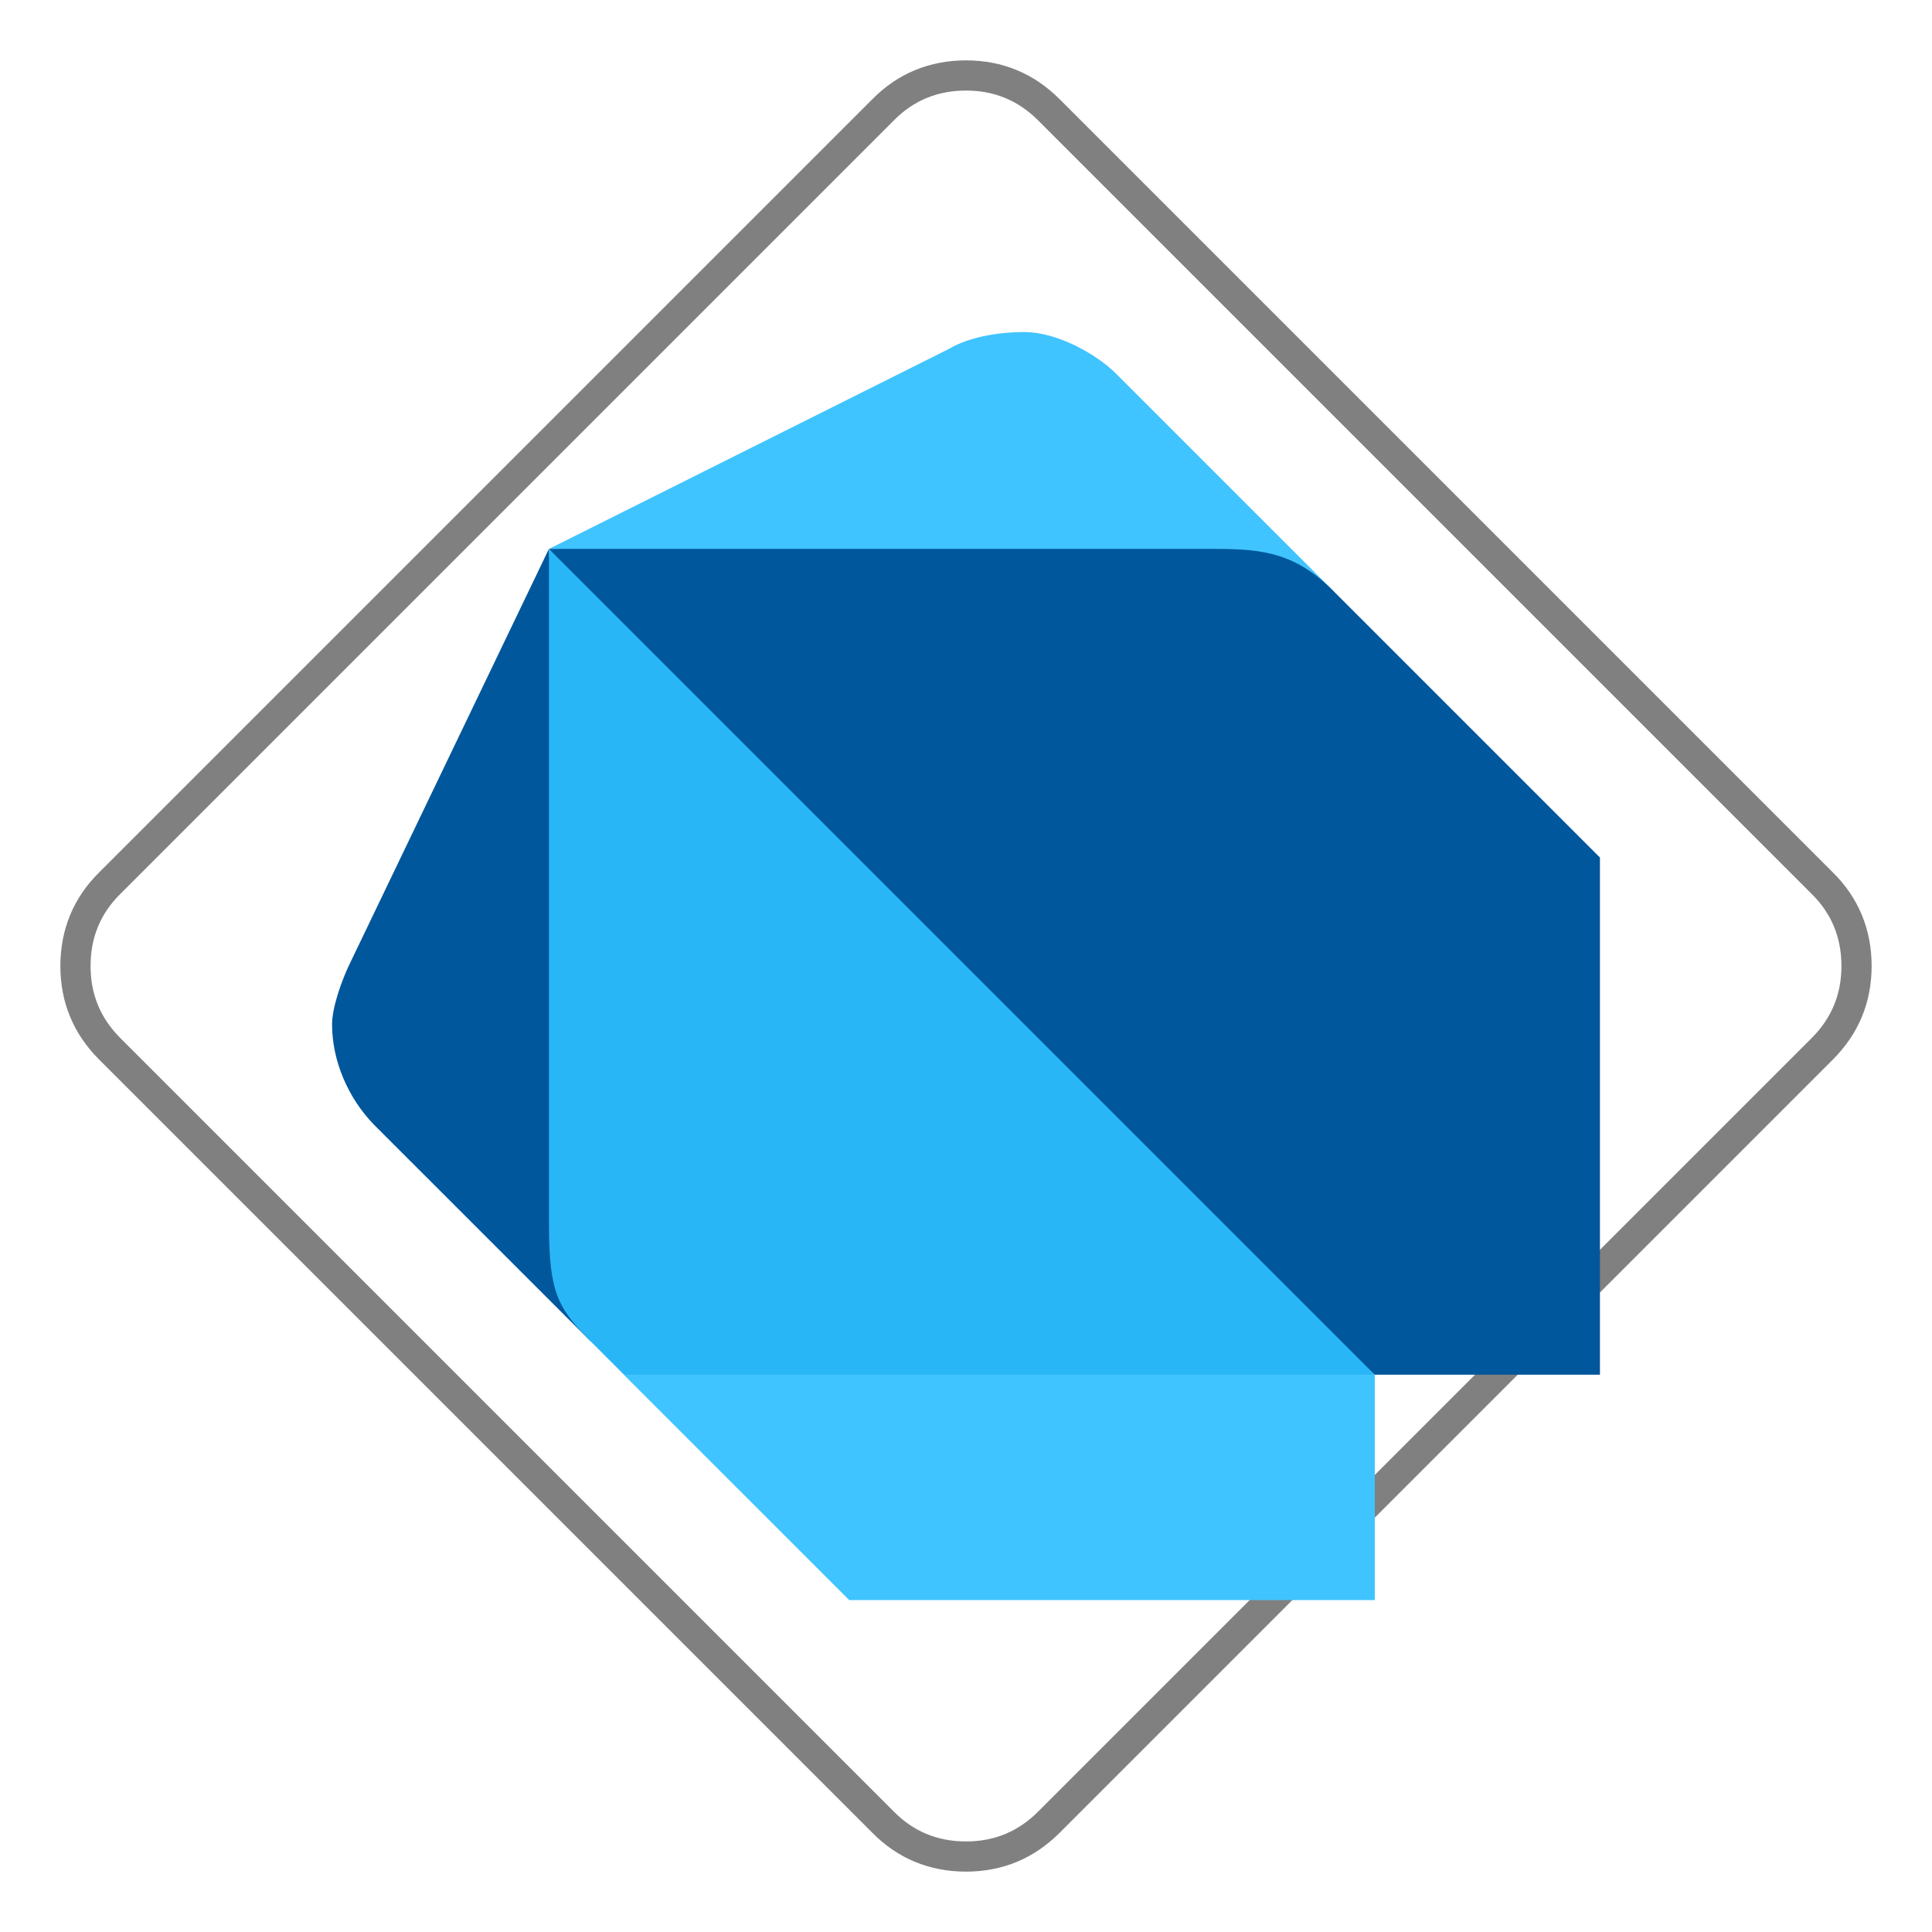 <?xml version="1.0" encoding="utf-8"?>
<svg width="128" height="128" viewBox="0 0 128 128" xmlns="http://www.w3.org/2000/svg">
<path id="rhombus" d="M53.508 115.725C55 117.242 56.855 118 59 118C61.145 118 62.975 117.242 64.492 115.725L115.725 64.492C117.242 62.975 118 61.145 118 59C118 56.855 117.242 55 115.725 53.508L64.492 2.275C62.975 0.758 61.145 0 59 0C56.855 0 55 0.758 53.508 2.275L2.275 53.508C0.758 55 0 56.855 0 59C0 61.145 0.758 62.975 2.275 64.492L53.508 115.725Z" fill="none" stroke-width="2" stroke="#808080" transform="translate(5 5)"/>
<g id="dart" transform="translate(22 22)">
<path d="M17.132 52.5C17.132 52.5 2.765 38.134 2.765 38.134C1.062 36.381 0 33.912 0 31.5C0 30.382 0.63 28.636 1.1 27.63C1.1 27.63 14.367 0 14.367 0L17.132 52.5L17.132 52.5Z" fill="#01579B" transform="translate(0 14.367)"/>
<path d="M51.945 17.132C51.945 17.132 37.578 2.765 37.578 2.765C36.325 1.506 33.709 0 31.5 0C29.6 0 27.735 0.383 26.525 1.1C26.525 1.1 0 14.367 0 14.367L51.945 17.132L51.945 17.132Z" fill="#40C4FF" transform="translate(14.373 0)"/>
<path d="M14.916 23.211L49.736 23.211L49.736 8.3L23.76 0L0 8.3L14.916 23.211Z" fill="#40C4FF" transform="translate(19.348 60.8)"/>
<path d="M0 44.762C0 49.193 0.555 50.285 2.765 52.5C2.765 52.5 4.974 54.71 4.974 54.71L54.71 54.71L30.395 27.08L0 0L0 44.762C0 44.762 0 44.762 0 44.762Z" fill="#29B6F6" transform="translate(14.373 14.373)"/>
<path d="M44.212 0L0 0L54.71 54.71L69.633 54.71L69.633 20.446C69.633 20.446 51.952 2.765 51.952 2.765C49.471 0.272 47.261 0 44.212 0C44.212 0 44.212 0 44.212 0Z" fill="#01579B" transform="translate(14.367 14.367)"/>
</g></svg>